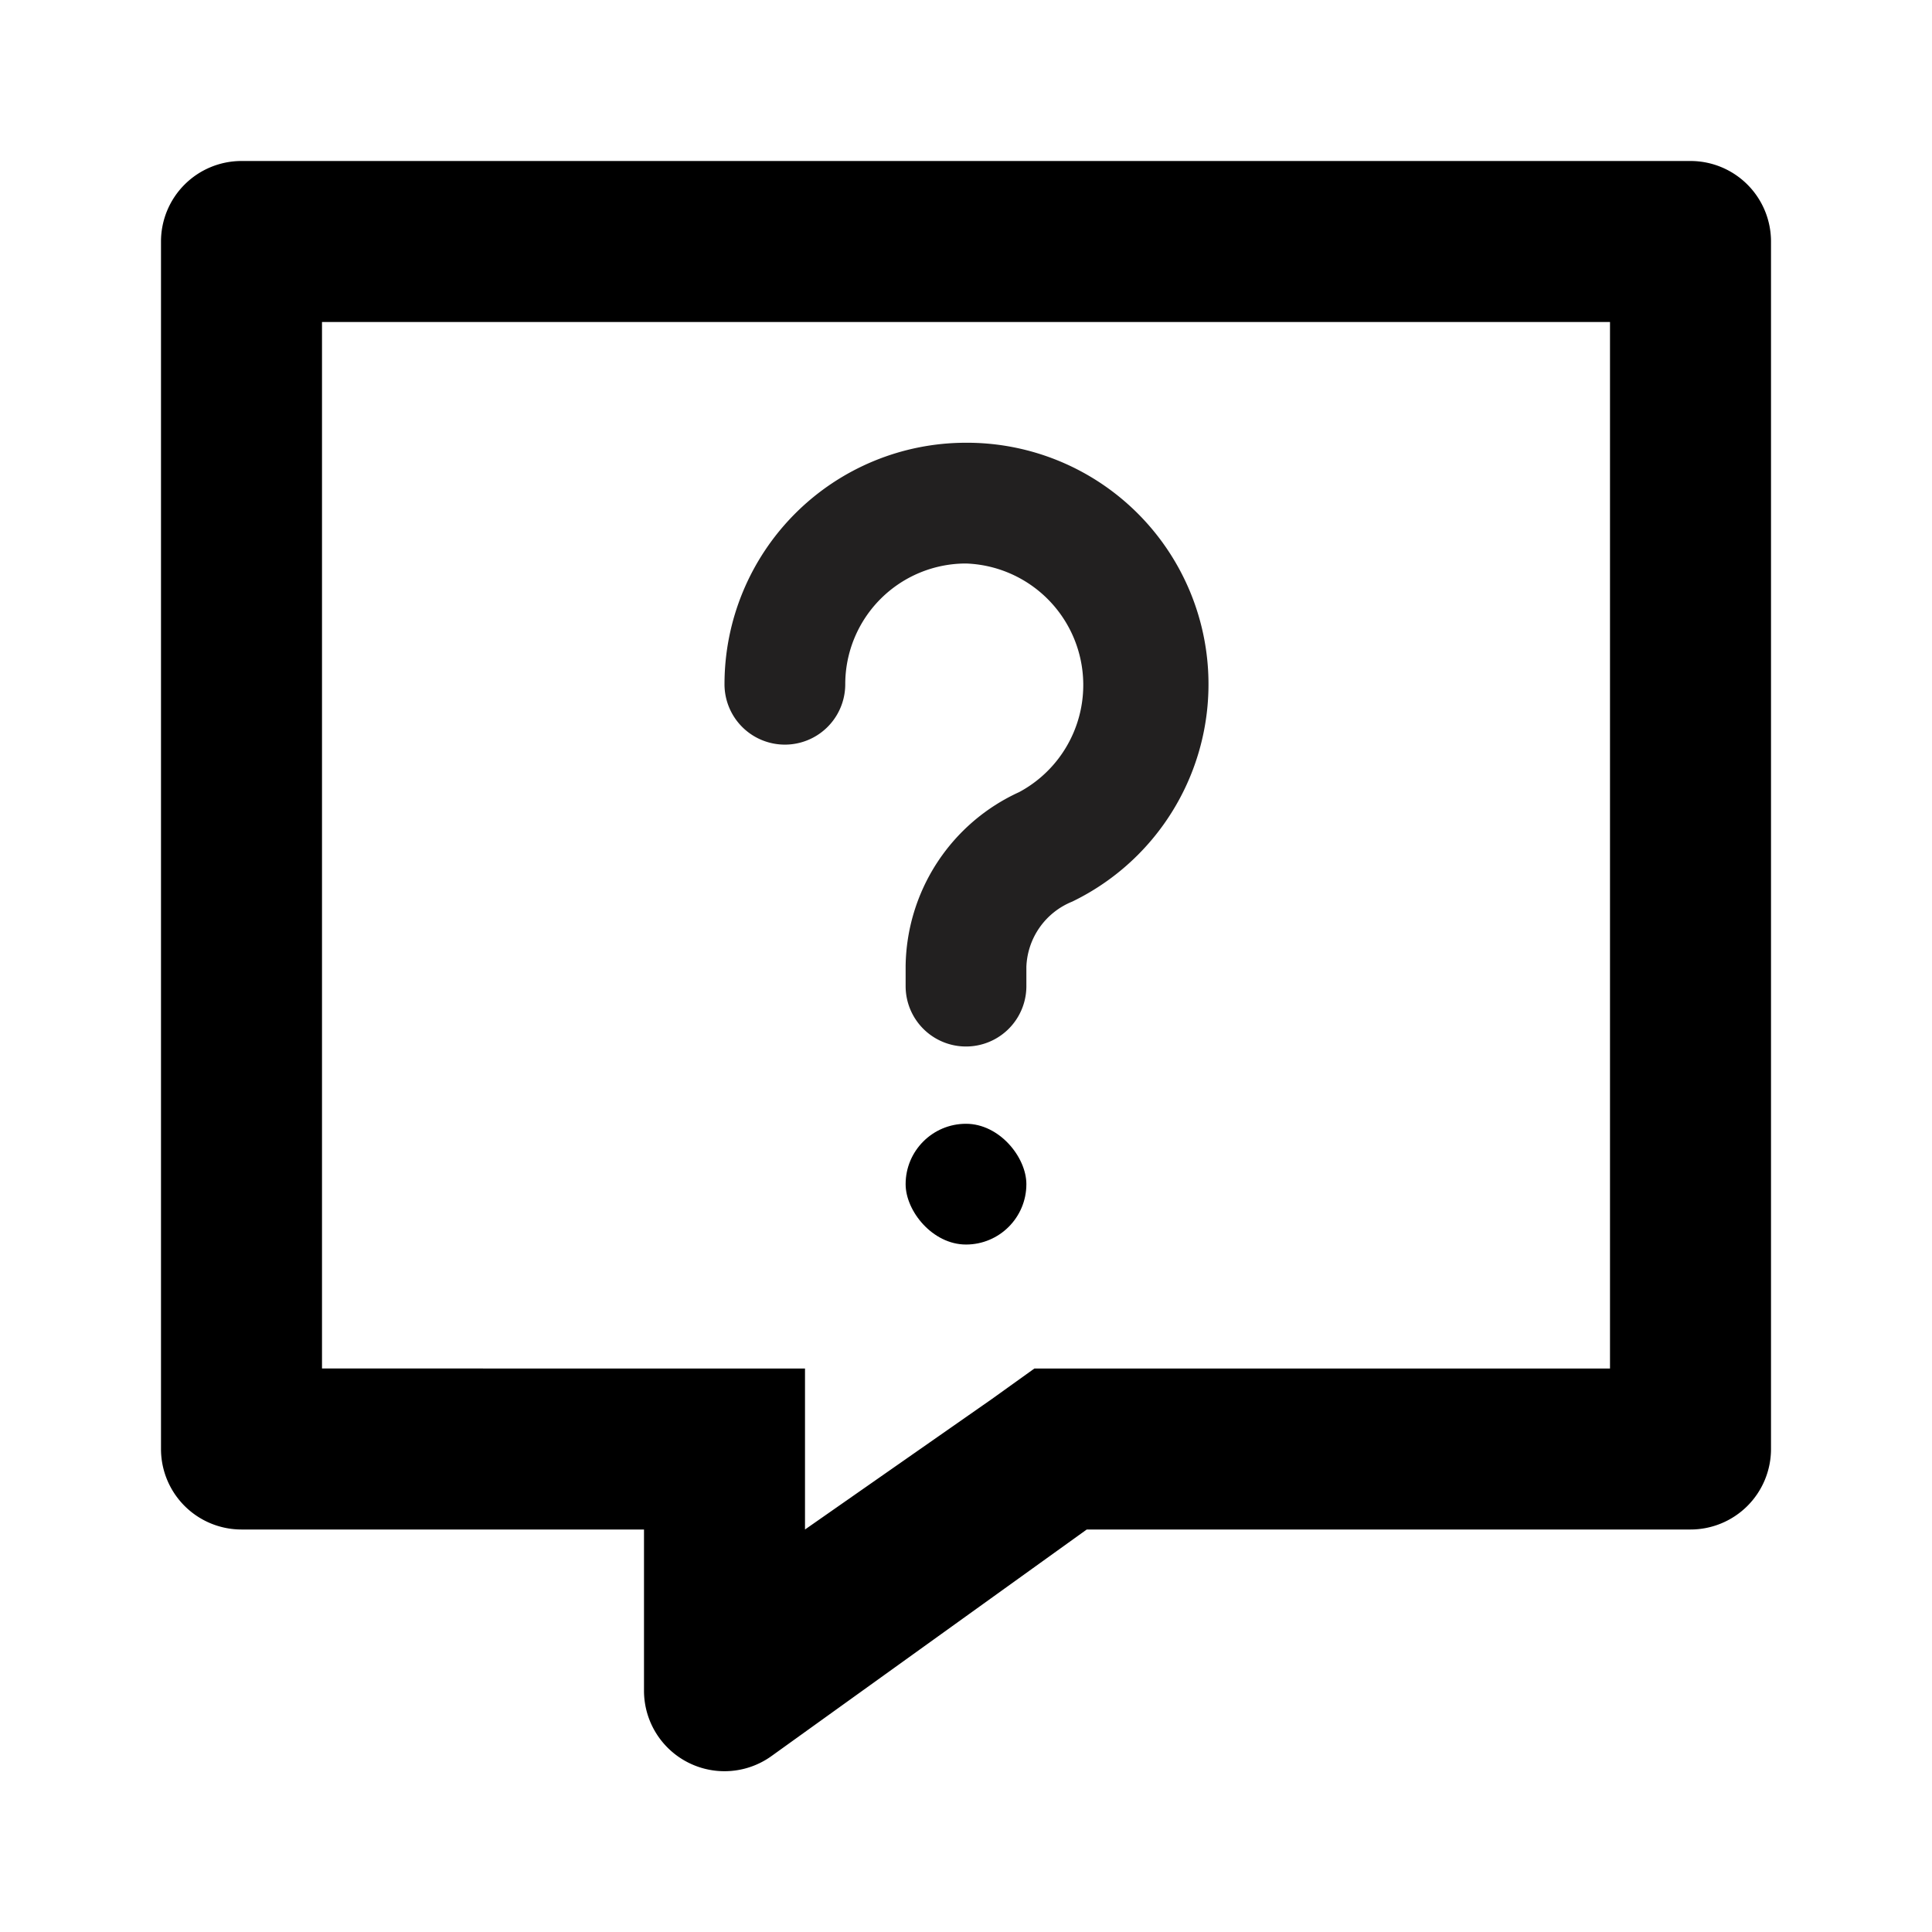 <svg xmlns="http://www.w3.org/2000/svg" viewBox="0 0 24 24"><path fill="#222020" d="M12 13a.75.75 0 01-.75-.75V12a2.41 2.41 0 011.41-2.16A1.51 1.51 0 0012 7a1.5 1.5 0 00-1.5 1.5.75.75 0 01-1.5 0 3 3 0 013-3 3 3 0 011.32 5.7.91.91 0 00-.57.81v.25A.75.75 0 0112 13z"/><rect width="1.5" height="1.5" x="11.25" y="13.96" rx=".75"/><path d="M20 4v13h-7.15l-.53.38L10 19v-2H4V4h16m1-2H3a1 1 0 00-1 1v15a1 1 0 001 1h5v2a1 1 0 001.59.81L13.5 19H21a1 1 0 001-1V3a1 1 0 00-1-1z"/></svg>
